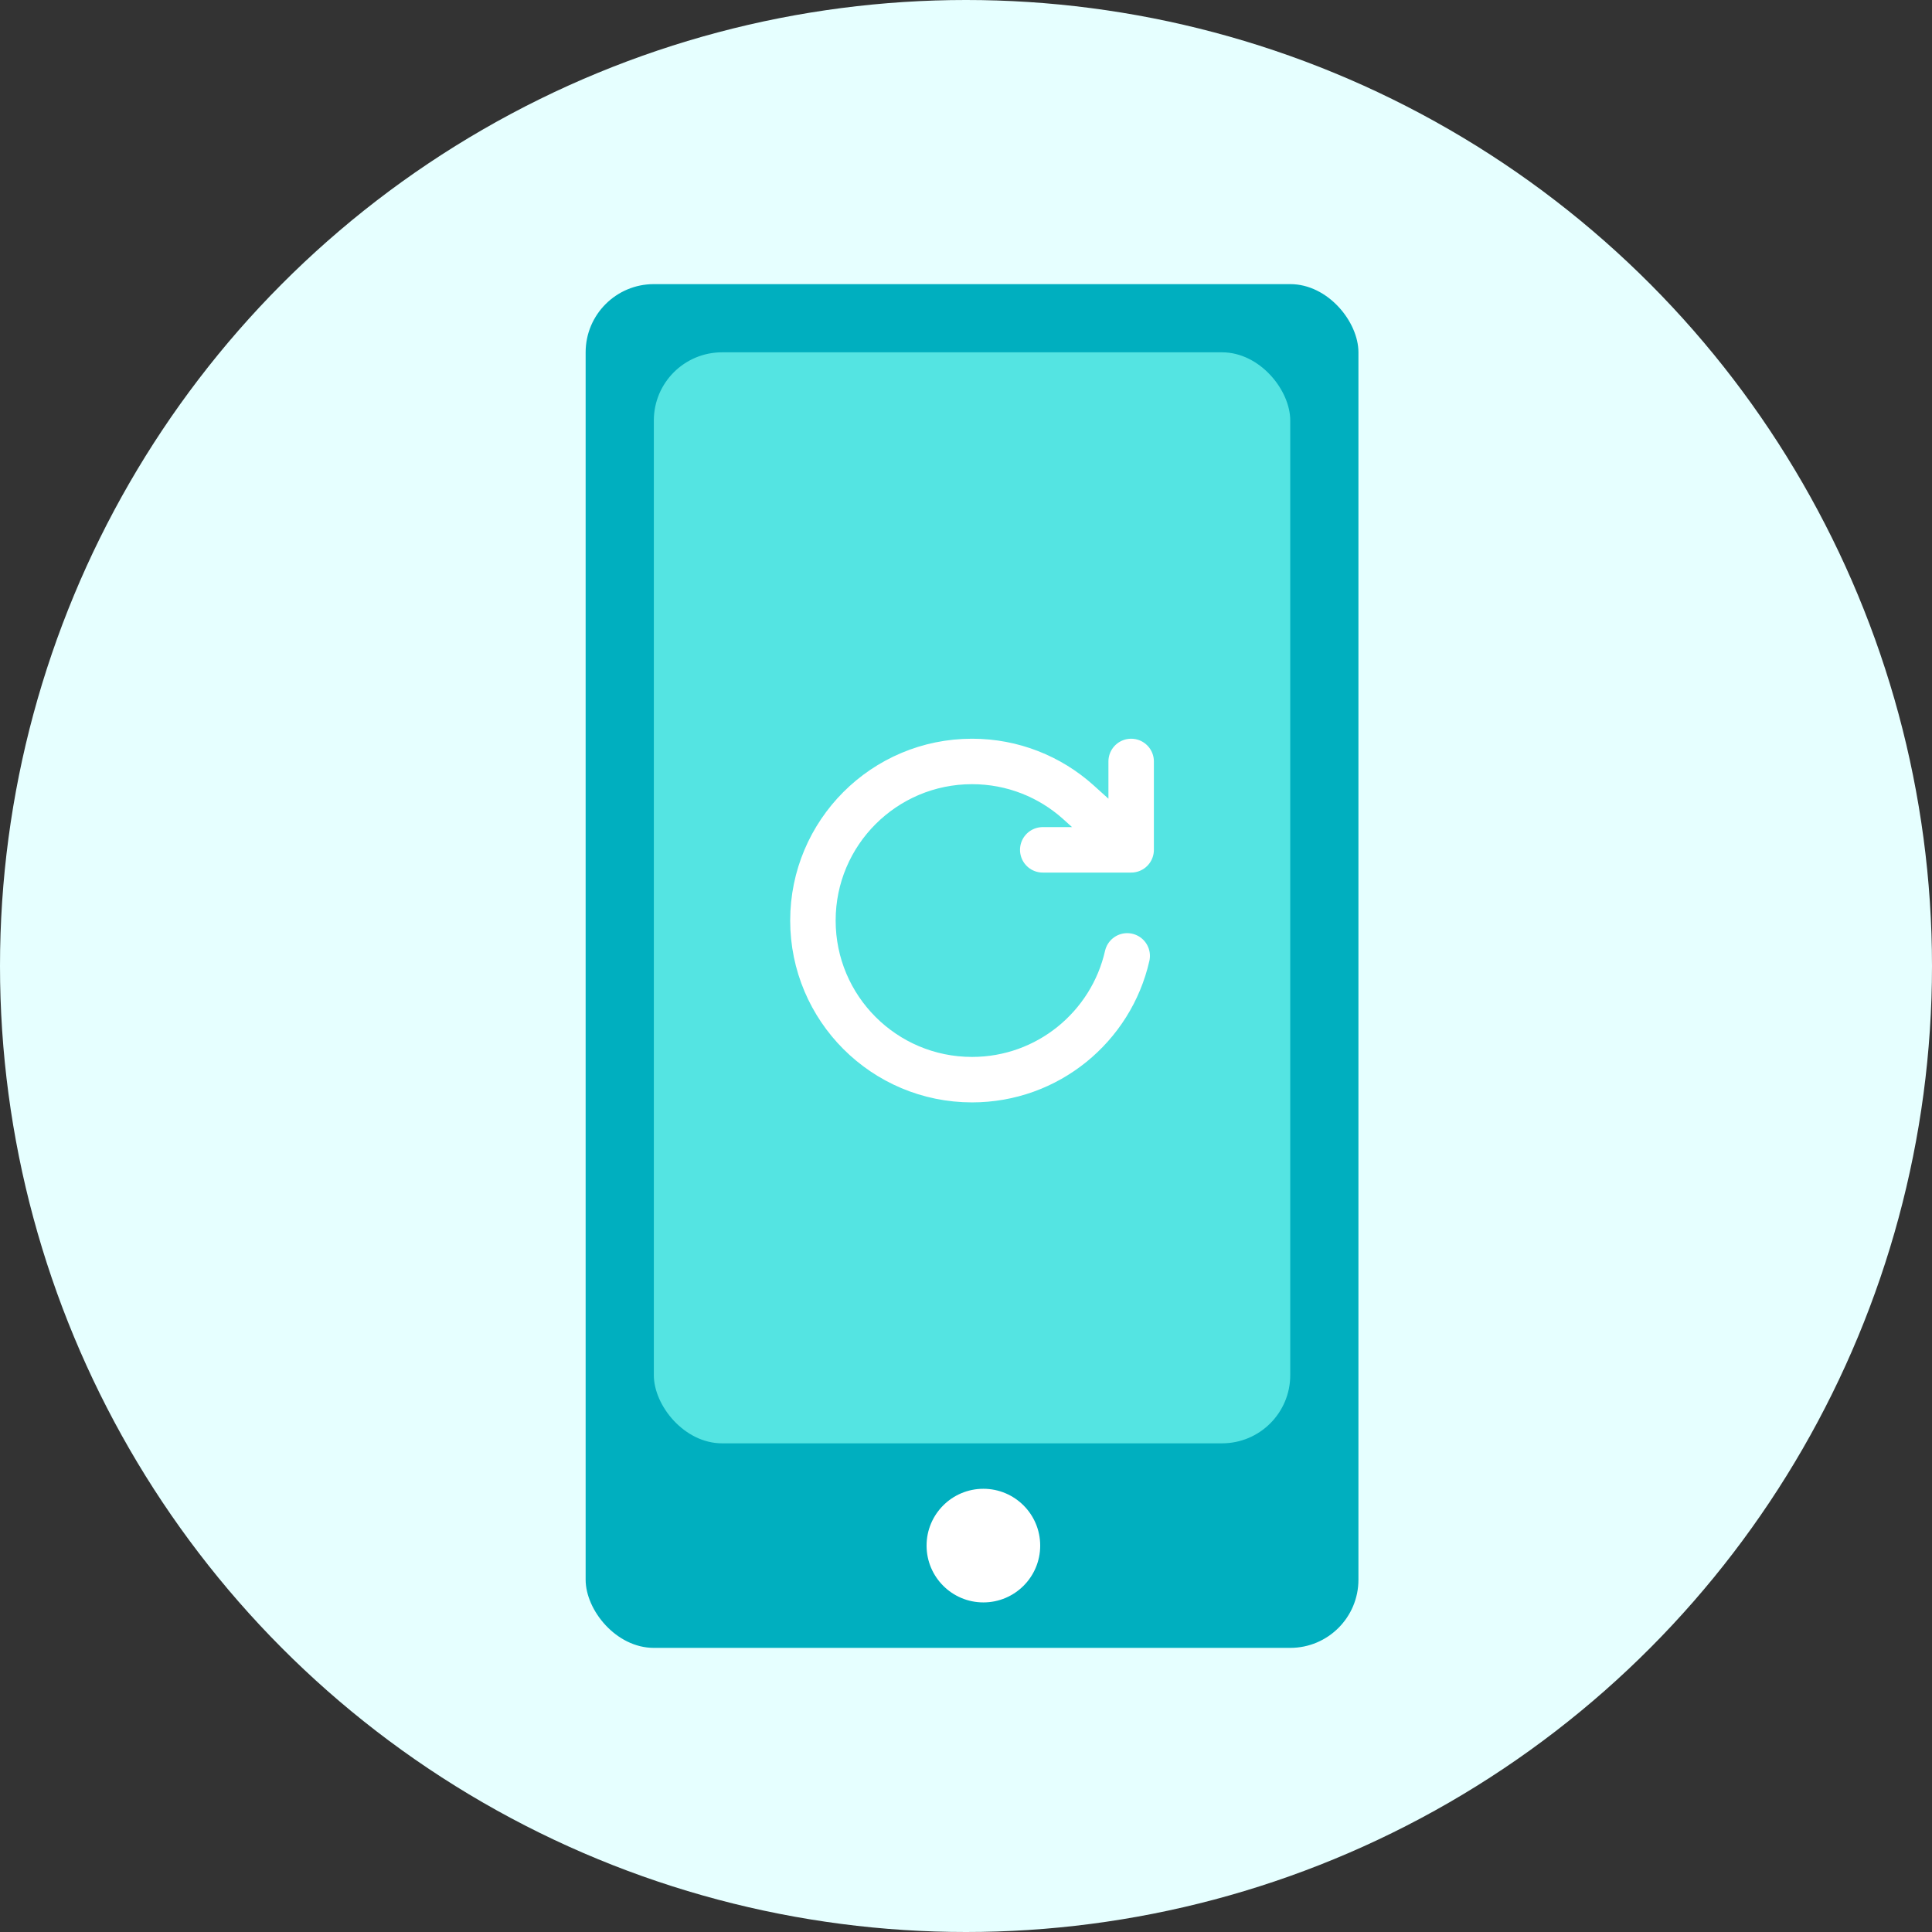 <svg width="64" height="64" viewBox="0 0 64 64" fill="none" xmlns="http://www.w3.org/2000/svg">
<rect x="0" y="0" width="64" height="64" fill="#333333" stroke="none"/>
<circle cx="32" cy="32" r="32" fill="#E6FFFF"/>
<rect x="19.4" y="9.412" width="25.6" height="45.176" rx="2.259" fill="#00AFBF"/>
<rect x="21.659" y="11.671" width="21.082" height="36.141" rx="2.259" fill="#54E4E2"/>
<circle cx="32.576" cy="51.2" r="1.882" fill="white"/>
<path d="M37.471 25.224V28.152M37.471 28.152H34.542M37.471 28.152L35.714 26.566C34.781 25.731 33.55 25.224 32.2 25.224C29.289 25.224 26.929 27.583 26.929 30.494C26.929 33.405 29.289 35.765 32.2 35.765C34.708 35.765 36.807 34.013 37.34 31.665" stroke="white" stroke-width="1.506" stroke-linecap="round" stroke-linejoin="round"/>
</svg>
